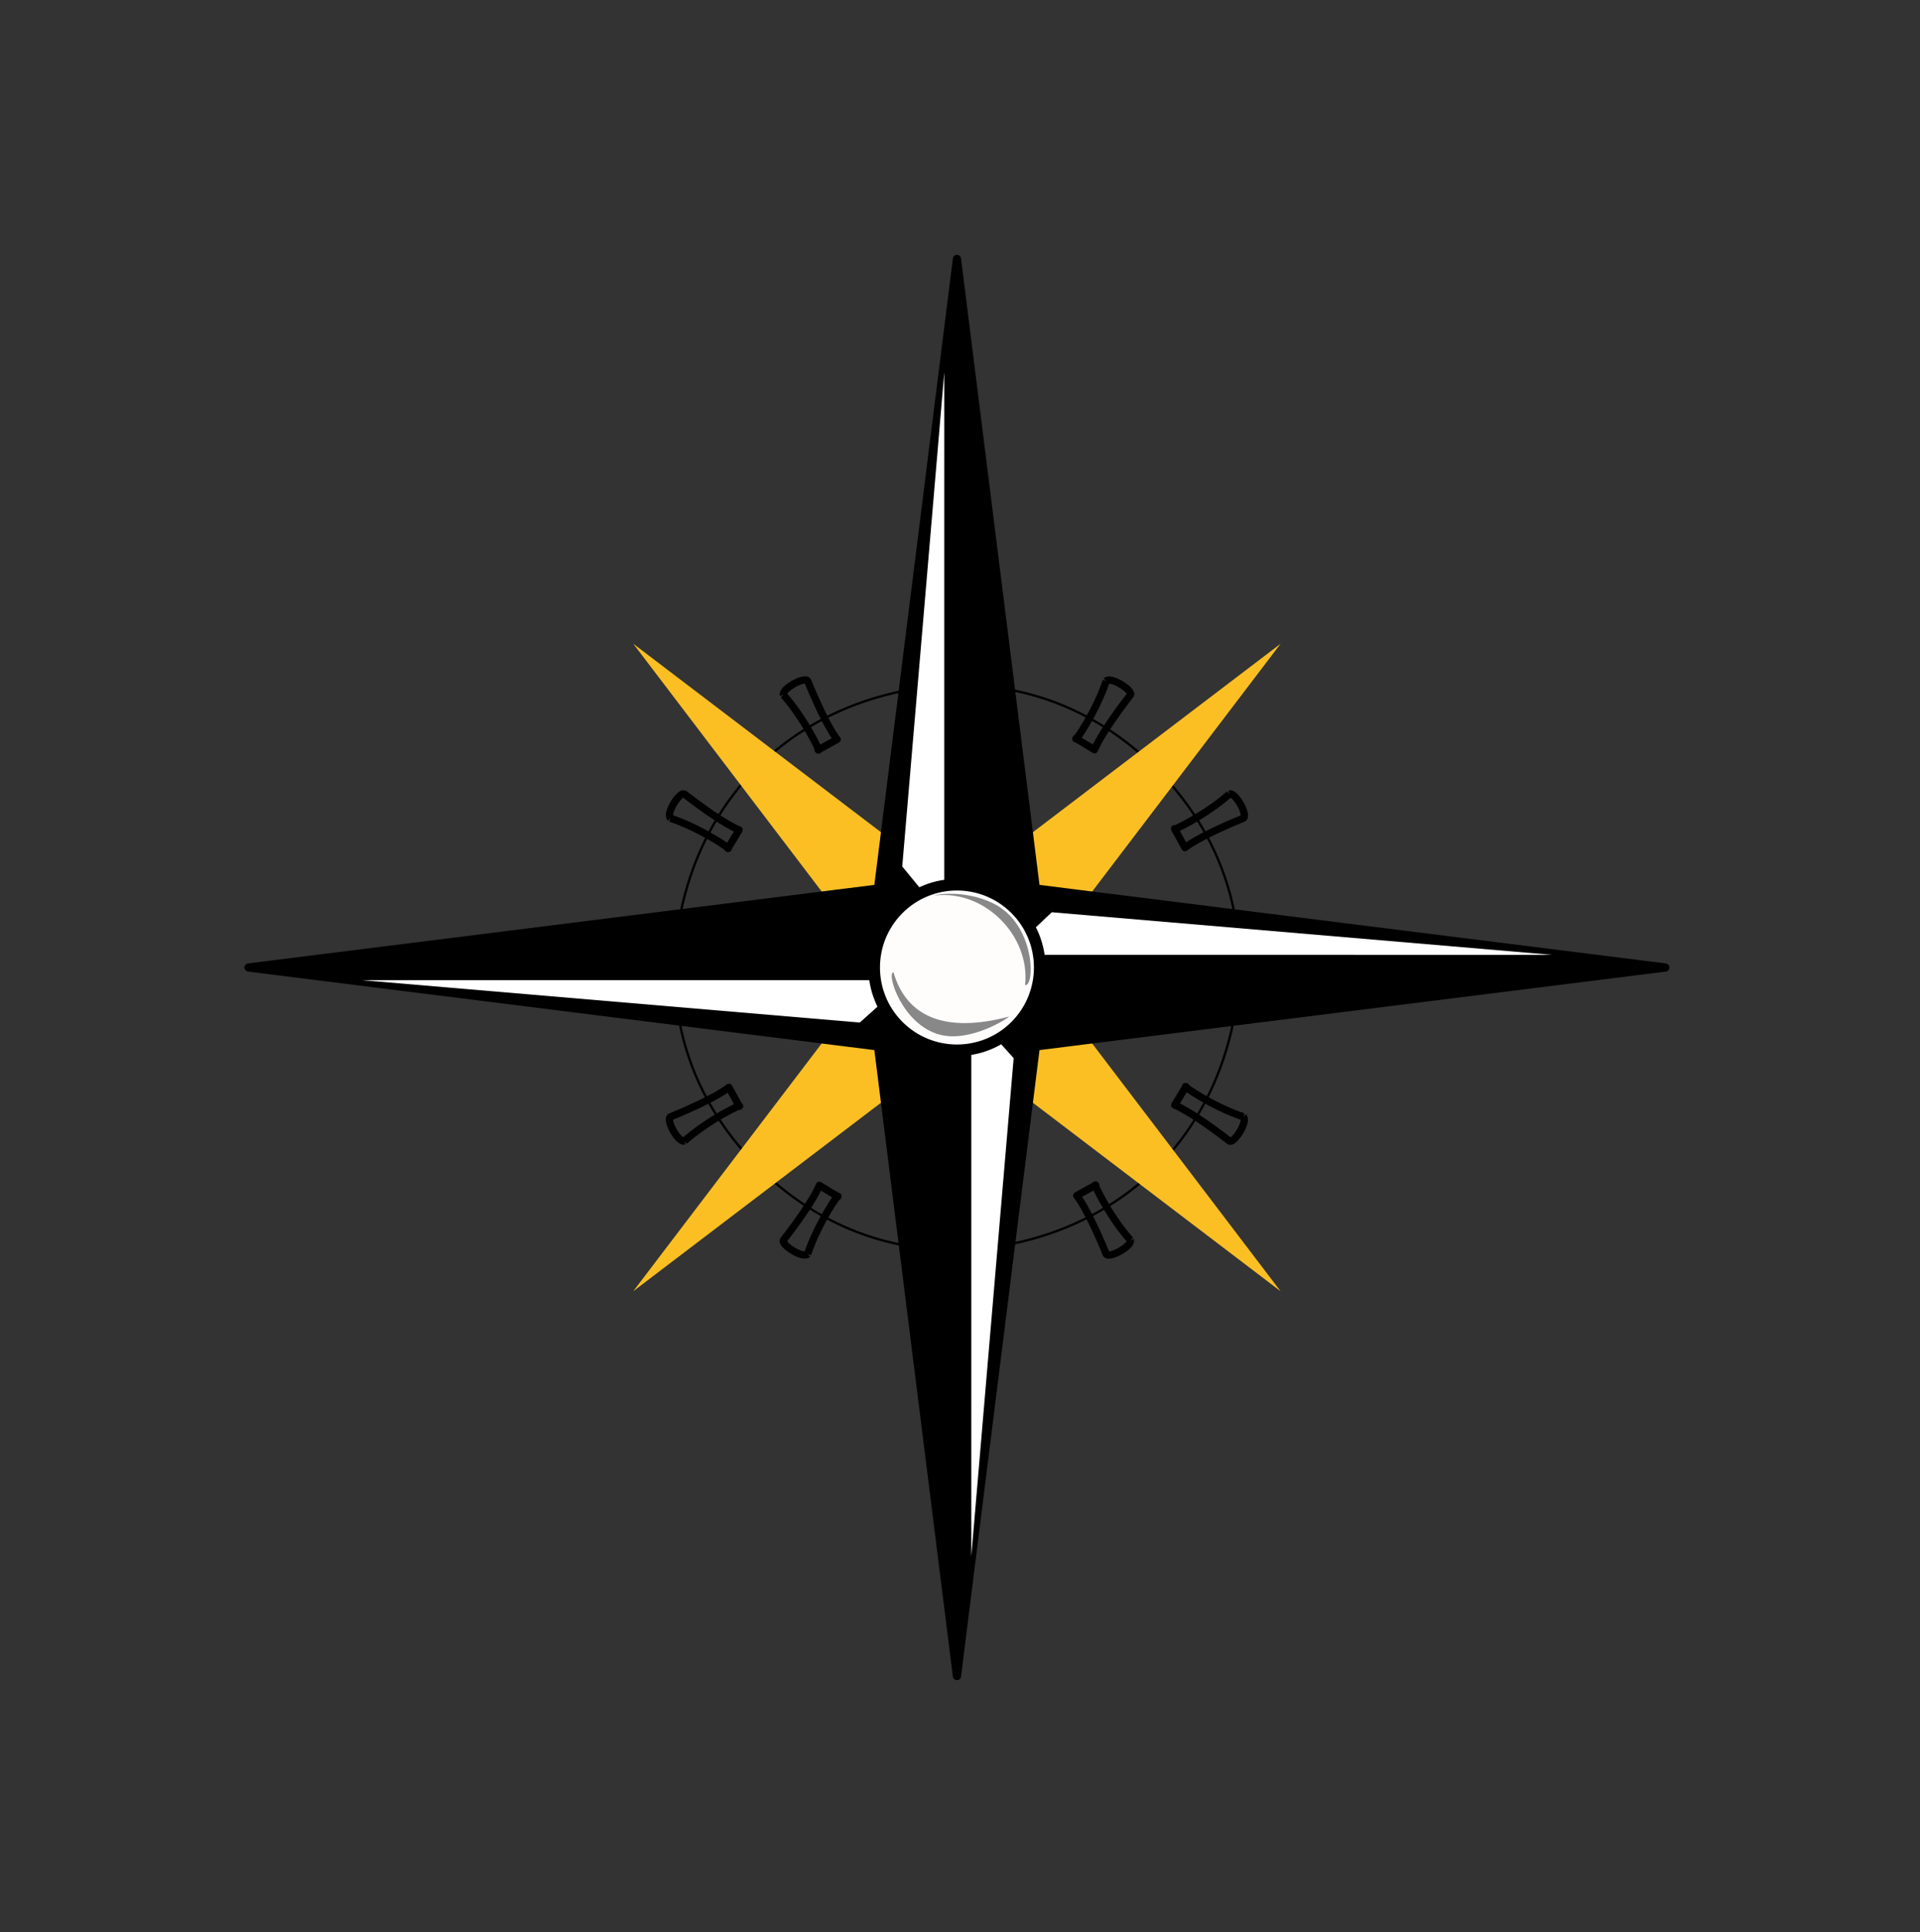 <svg width="488" height="491" viewBox="0 0 488 491" fill="none" xmlns="http://www.w3.org/2000/svg">
<rect x="0" y="0" width="488" height="491" fill="#333333" stroke="none"/>
<g clip-path="url(#clip0_101_2)">
<path d="M293.835 195.234C312.472 213.87 319.182 238.919 312.363 264.375C305.54 289.833 287.205 308.168 261.747 314.988C236.291 321.811 211.243 315.098 192.607 296.462C173.972 277.826 167.261 252.779 174.081 227.322C180.902 201.865 199.239 183.529 224.696 176.708C250.138 169.894 275.191 176.607 293.827 195.246" stroke="black" stroke-width="0.589" stroke-miterlimit="10" stroke-linejoin="round"/>
<path fill-rule="evenodd" clip-rule="evenodd" d="M215.159 245.843L-8.725 245.845L215.159 245.843ZM243.218 217.784L243.225 -6.105L243.218 217.784ZM271.278 245.844L495.17 245.836L271.278 245.844ZM243.218 273.903L243.225 497.795L243.218 273.903Z" fill="#FFFCFC"/>
<path fill-rule="evenodd" clip-rule="evenodd" d="M325.487 163.577L262.909 245.849L325.484 328.112L243.221 265.529L160.949 328.109L223.532 245.846L160.952 163.574L243.224 226.152L325.487 163.577Z" fill="#FBBF24"/>
<path fill-rule="evenodd" clip-rule="evenodd" d="M423.272 245.846L263.27 265.894L243.224 425.893L223.168 265.895L63.174 245.846L223.167 225.793L243.225 65.795L263.269 225.792L423.272 245.846Z" fill="black"/>
<path d="M423.272 245.846L263.27 265.894L243.224 425.893L223.168 265.895L63.174 245.846L223.167 225.793L243.225 65.795L263.269 225.792L423.272 245.846Z" stroke="black" stroke-width="2.091" stroke-miterlimit="10" stroke-linejoin="round"/>
<path d="M199.137 176.573C198.67 174.937 204.902 171.664 205.326 173.144C210.119 184.868 212.771 187.888 212.771 187.888L207.949 190.544C208.772 191.489 204.557 182.688 199.136 176.579M239.678 163.819C240.091 162.167 247.126 162.45 246.751 163.943C245.039 176.494 245.827 180.435 245.827 180.435L240.323 180.324C240.58 181.55 241.322 171.814 239.686 163.821M281.175 173.042C282.359 171.818 288.31 175.58 287.239 176.686C279.482 186.7 278.193 190.506 278.193 190.506L273.482 187.658C273.087 188.833 278.598 180.778 281.17 173.035M312.491 201.763C314.128 201.295 317.4 207.528 315.921 207.951C304.196 212.745 301.177 215.397 301.177 215.397L298.521 210.575C297.581 211.406 306.386 207.177 312.485 201.762M325.254 242.298C326.905 242.711 326.623 249.746 325.129 249.371C312.578 247.661 308.638 248.447 308.638 248.447L308.749 242.943C307.514 243.206 317.25 243.947 325.251 242.307M316.03 283.796C317.255 284.979 313.491 290.93 312.386 289.86C302.373 282.103 298.567 280.814 298.567 280.814L301.413 276.104C300.229 275.713 308.284 281.224 316.028 283.797M287.299 315.118C287.768 316.754 281.534 320.026 281.11 318.546C276.317 306.822 273.665 303.803 273.665 303.803L278.488 301.146C277.667 300.224 281.882 309.025 287.306 315.12M246.77 327.888C246.358 329.541 239.322 329.257 239.696 327.764C241.407 315.214 240.62 311.273 240.62 311.273L246.124 311.384C245.858 310.164 245.111 319.89 246.761 327.887M205.263 318.671C204.079 319.895 198.129 316.132 199.198 315.027C206.955 305.014 208.245 301.207 208.245 301.207L212.956 304.055C213.355 302.866 207.844 310.921 205.262 318.67M173.942 289.941C172.305 290.41 169.033 284.176 170.512 283.753C182.236 278.96 185.256 276.308 185.256 276.308L187.912 281.13C188.852 280.298 180.056 284.522 173.947 289.943M161.187 249.401C159.535 248.988 159.818 241.954 161.312 242.327C173.862 244.039 177.803 243.251 177.803 243.251L177.692 248.755C178.904 248.494 169.169 247.752 161.181 249.397M170.397 207.899C169.173 206.716 172.935 200.765 174.041 201.835C184.054 209.592 187.861 210.881 187.861 210.881L185.013 215.592C186.193 215.996 178.138 210.485 170.389 207.904" stroke="black" stroke-width="1.853" stroke-miterlimit="10" stroke-linejoin="round"/>
<path fill-rule="evenodd" clip-rule="evenodd" d="M255.874 242.624L267.33 231.807L394.464 242.629L255.874 242.624Z" fill="white"/>
<path fill-rule="evenodd" clip-rule="evenodd" d="M246.869 256.887L257.638 268.879L246.869 395.486L246.869 256.887Z" fill="white"/>
<path fill-rule="evenodd" clip-rule="evenodd" d="M230.562 249.062L218.525 259.834L91.977 249.066L230.562 249.062Z" fill="white"/>
<path fill-rule="evenodd" clip-rule="evenodd" d="M239.999 233.187L229.321 220.173L240.004 94.597L239.999 233.187Z" fill="white"/>
<path fill-rule="evenodd" clip-rule="evenodd" d="M258.104 230.967C266.318 239.181 266.317 252.512 258.104 260.725C249.891 268.938 236.559 268.938 228.347 260.725C220.133 252.511 220.133 239.179 228.347 230.967C236.558 222.75 249.887 222.757 258.104 230.968L258.104 230.967Z" fill="#FFFCFC"/>
<path d="M258.104 230.967C266.318 239.181 266.317 252.512 258.104 260.725C249.891 268.938 236.559 268.938 228.347 260.725C220.133 252.511 220.133 239.179 228.347 230.967C236.558 222.75 249.887 222.757 258.104 230.968L258.104 230.967Z" stroke="black" stroke-width="2.946" stroke-miterlimit="10" stroke-linejoin="round"/>
<path fill-rule="evenodd" clip-rule="evenodd" d="M227.085 247.04C230.401 258.502 240.393 262.601 256.455 258.311C256.69 258.404 246.8 265.051 238.808 262.901C229.277 260.332 225.235 247.331 227.085 247.036L227.085 247.04Z" fill="#888888"/>
<path fill-rule="evenodd" clip-rule="evenodd" d="M260.549 250.34C261.894 237.748 250.246 226.041 237.618 227.554C237.445 227.368 245.033 225.92 252.465 229.56C263.166 234.814 263.106 250.61 260.541 250.347L260.549 250.34Z" fill="#888888"/>
</g>
<defs>
<clipPath id="clip0_101_2">
<rect width="487.932" height="490.305" fill="white"/>
</clipPath>
</defs>
</svg>
